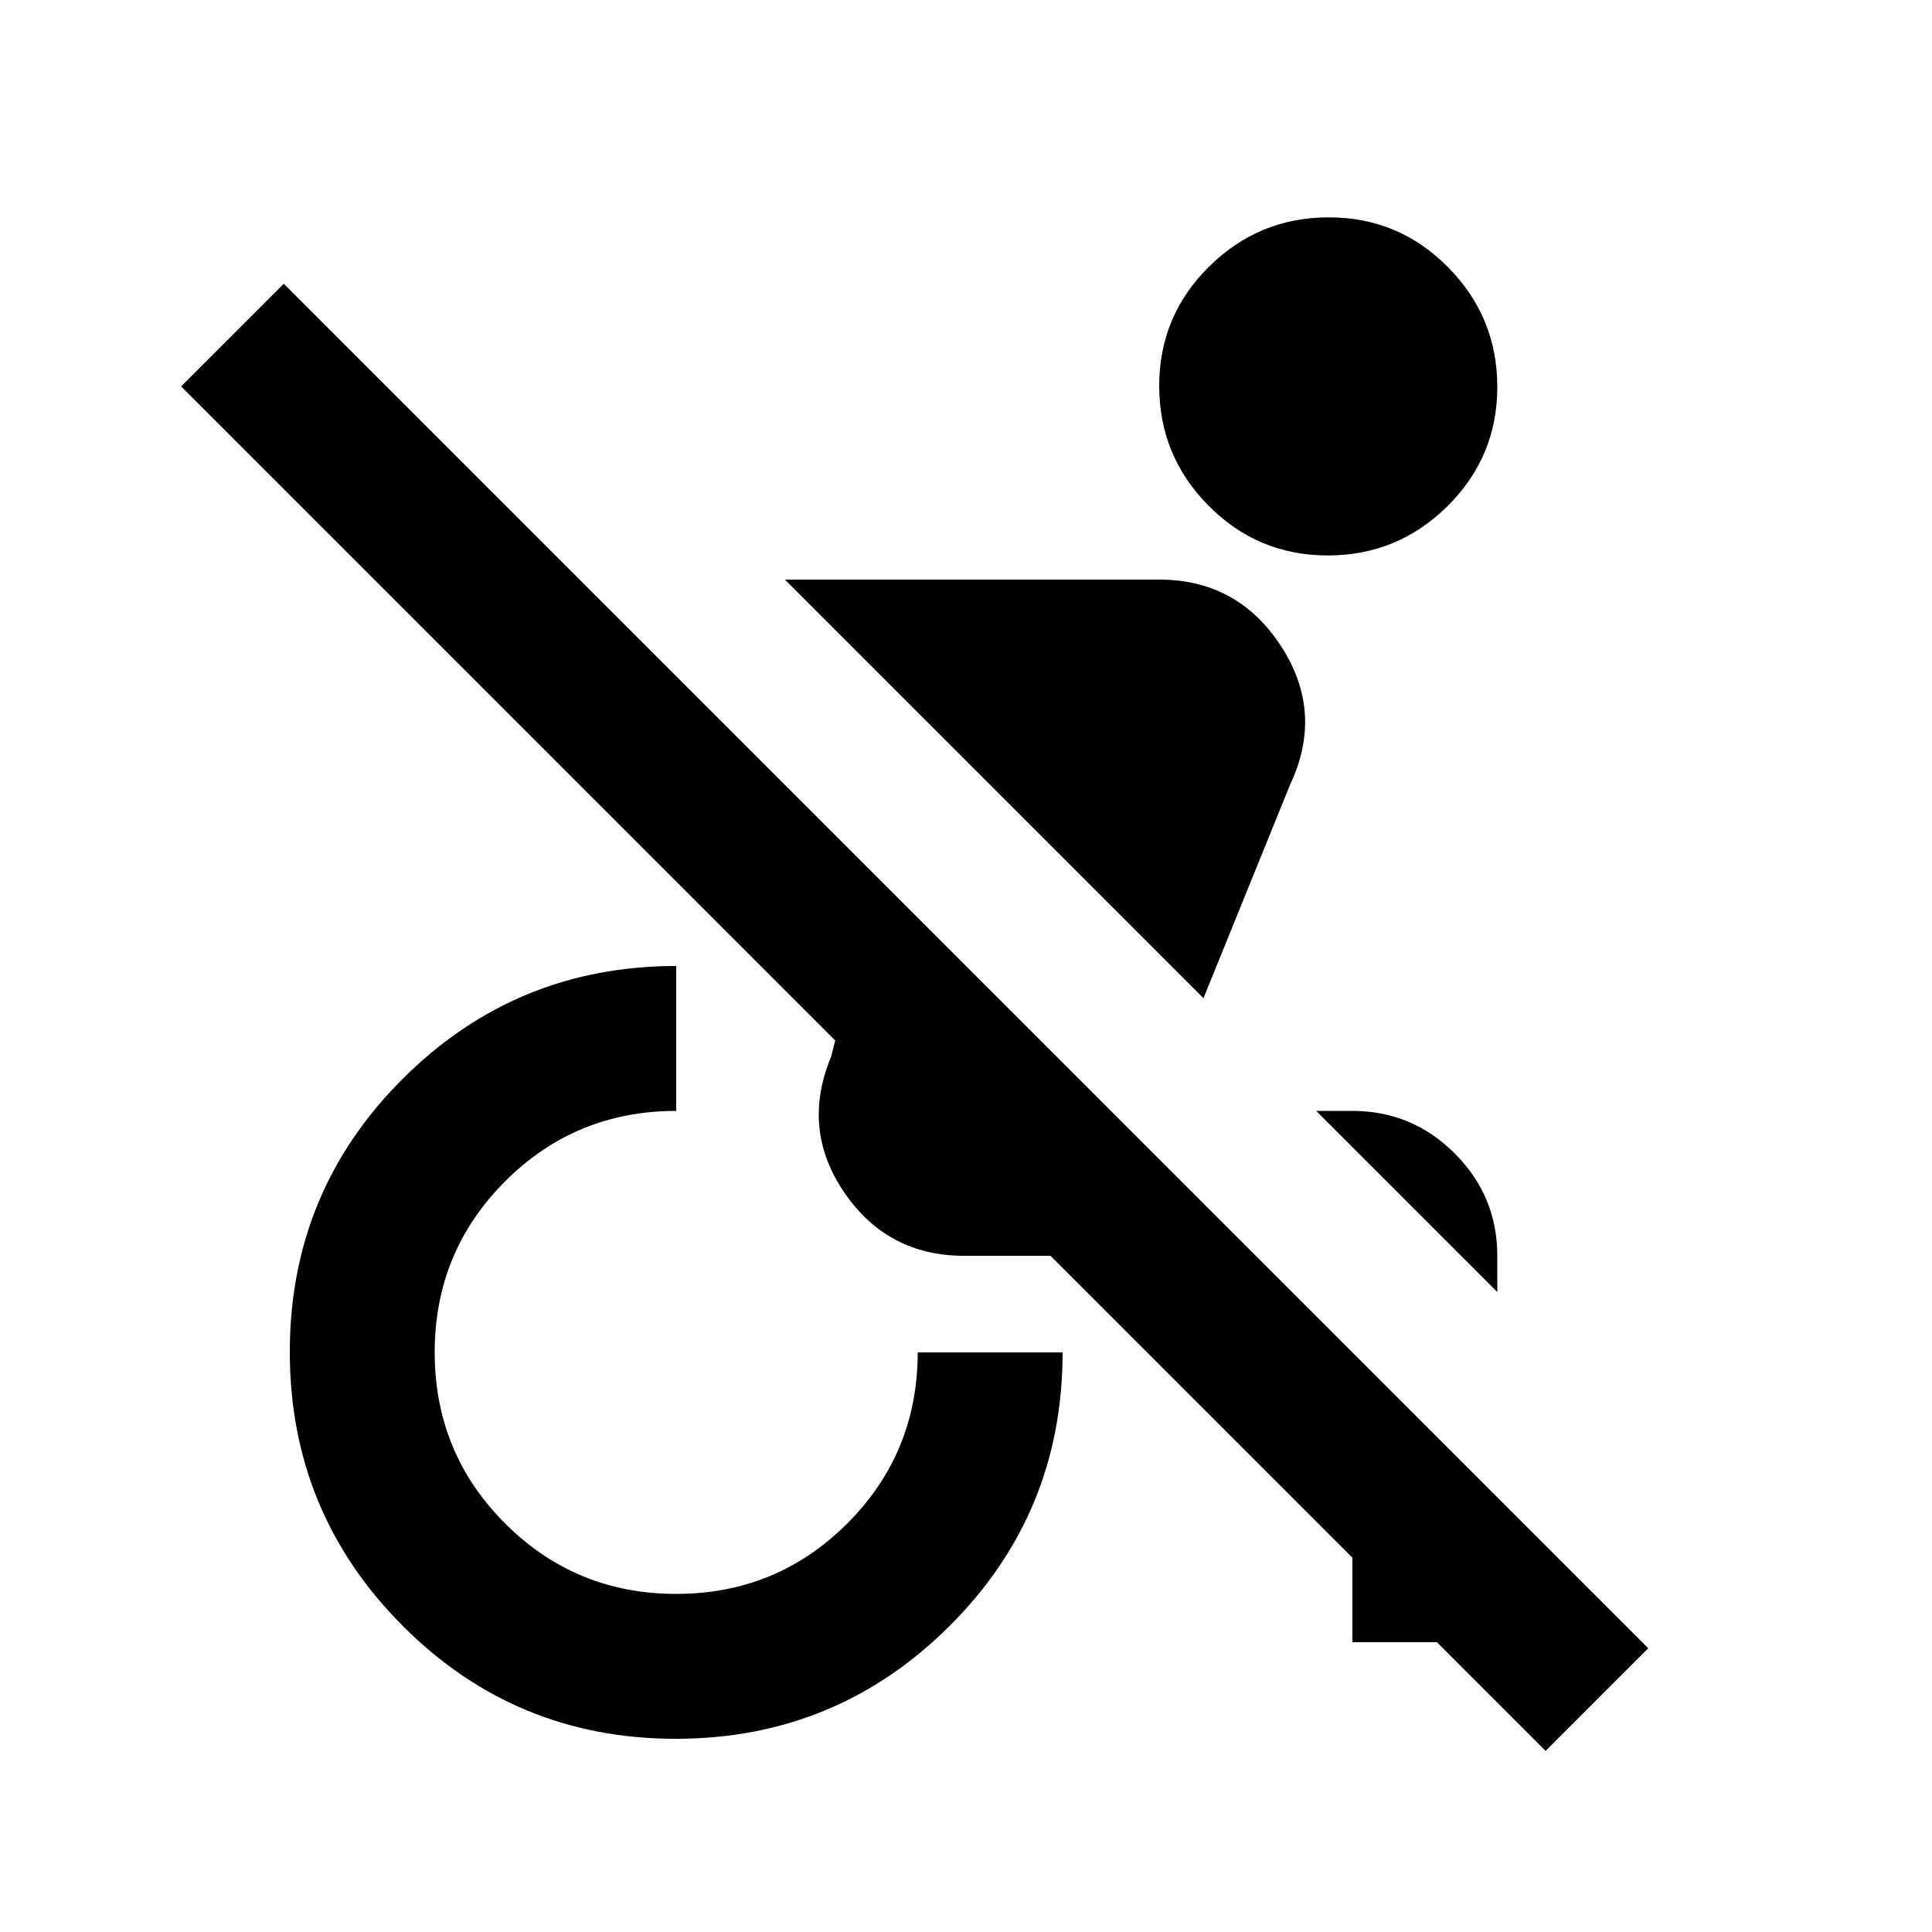 <svg xmlns="http://www.w3.org/2000/svg" height="20" viewBox="0 -960 960 960" width="20"><path d="m768-90-54-54h-42v-42L522-336h-43q-38 0-59.5-31.5T413-435l2-8L90-768l51-51 678 678-51 51Zm-24-228-90-90h18q29.7 0 50.85 21.15Q744-365.7 744-336v18ZM598-464 390-672h186q39 0 60.5 33t4.5 69l-43 106ZM335.77-96Q256-96 200-152.23q-56-56.22-56-136Q144-368 200.16-424q56.16-56 135.84-56v72q-50 0-85 35t-35 85q0 50 35 85t85 35q50 0 85-35t35-85h72q0 80-56.23 136-56.22 56-136 56Zm323.98-588q-34.75 0-59.25-24.75t-24.5-59.5q0-34.75 24.75-59.25t59.5-24.5q34.75 0 59.25 24.75t24.5 59.5q0 34.75-24.75 59.25t-59.5 24.5Z"/></svg>